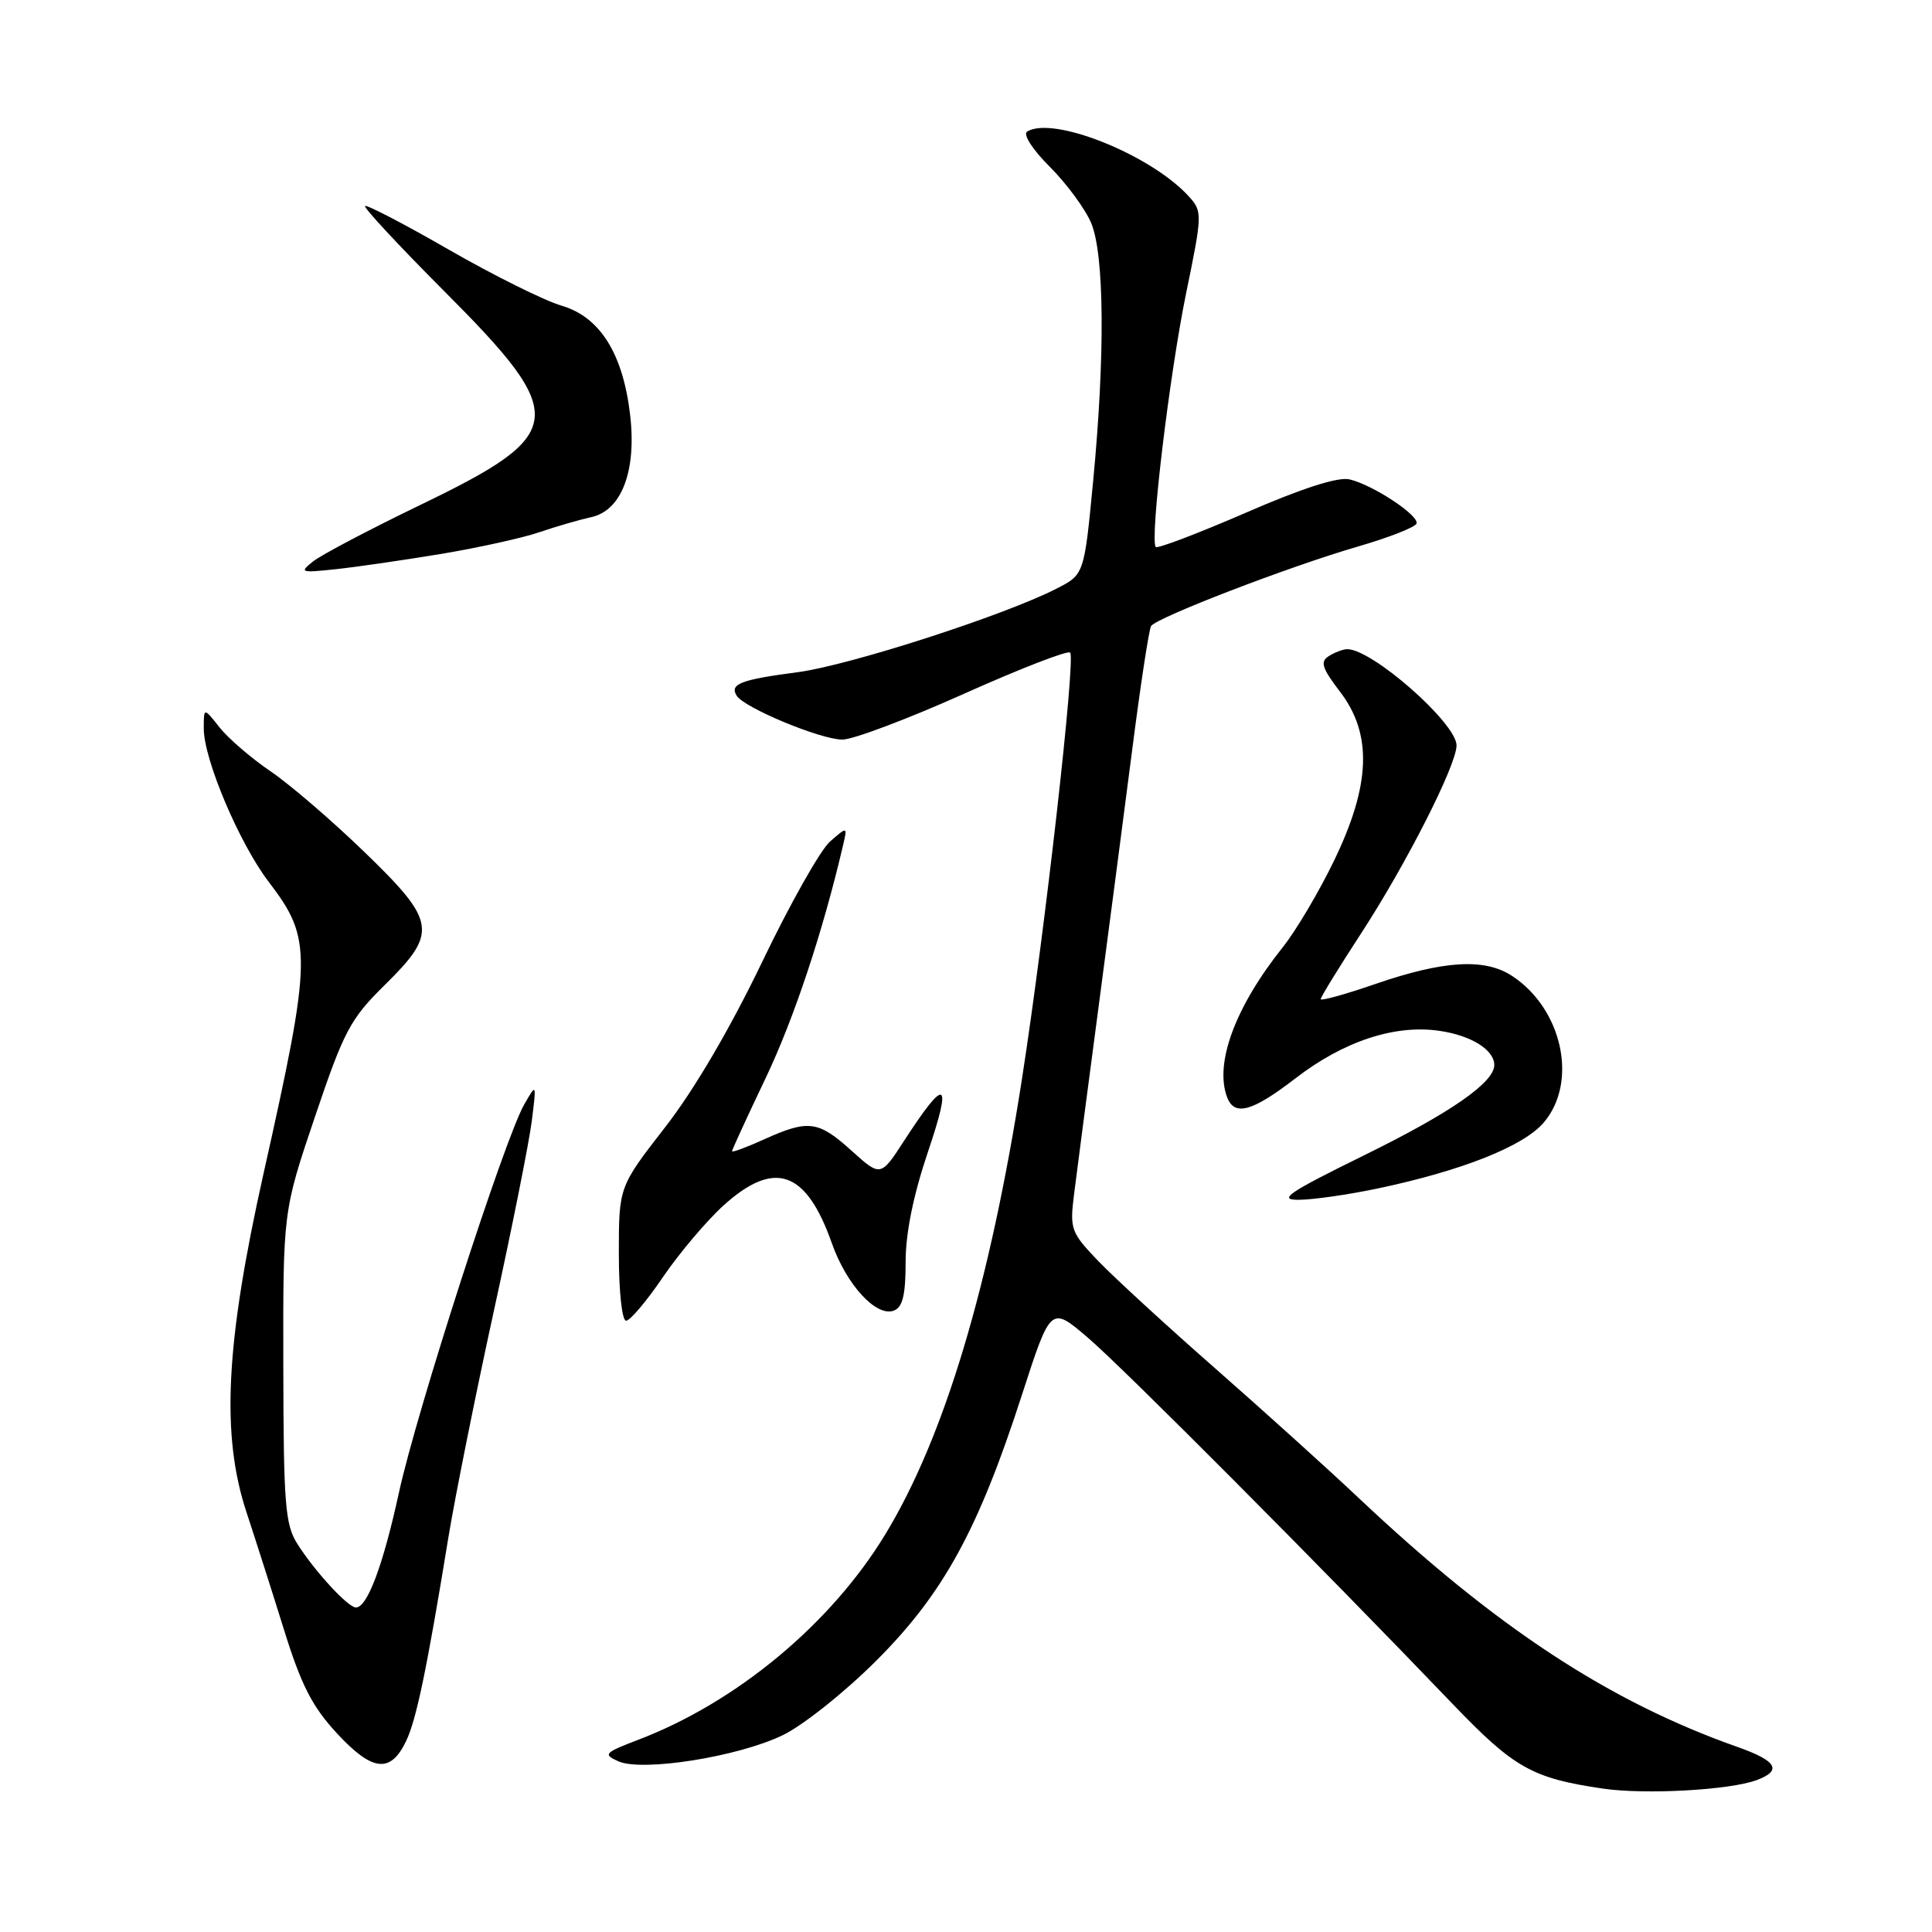 <?xml version="1.0" encoding="UTF-8" standalone="no"?>
<!DOCTYPE svg PUBLIC "-//W3C//DTD SVG 1.1//EN" "http://www.w3.org/Graphics/SVG/1.1/DTD/svg11.dtd" >
<svg xmlns="http://www.w3.org/2000/svg" xmlns:xlink="http://www.w3.org/1999/xlink" version="1.1" viewBox="0 0 256 256">
 <g >
 <path fill="currentColor"
d=" M 232.75 235.88 C 236.19 234.61 235.46 233.33 230.25 231.49 C 213.16 225.46 198.19 215.62 180.00 198.46 C 175.88 194.57 167.32 186.85 161.00 181.30 C 154.68 175.76 147.75 169.39 145.60 167.17 C 141.90 163.32 141.74 162.88 142.31 158.31 C 142.64 155.66 144.07 144.72 145.49 134.00 C 146.91 123.28 148.96 107.59 150.05 99.14 C 151.13 90.69 152.25 83.41 152.52 82.96 C 153.22 81.84 170.88 75.04 179.96 72.41 C 184.06 71.22 187.54 69.85 187.70 69.37 C 188.04 68.29 181.94 64.26 178.82 63.52 C 177.30 63.16 172.54 64.69 165.05 67.95 C 158.75 70.68 153.39 72.72 153.15 72.48 C 152.32 71.65 154.96 49.58 157.18 38.79 C 159.32 28.39 159.33 28.03 157.55 26.05 C 152.55 20.53 139.55 15.31 136.11 17.43 C 135.51 17.80 136.79 19.79 139.12 22.12 C 141.35 24.35 143.81 27.70 144.59 29.56 C 146.34 33.76 146.44 47.15 144.84 63.82 C 143.66 76.13 143.66 76.13 139.97 78.01 C 133.03 81.56 112.50 88.18 105.69 89.07 C 98.15 90.06 96.65 90.63 97.61 92.18 C 98.61 93.79 108.74 98.00 111.62 98.00 C 113.04 98.00 120.27 95.27 127.71 91.94 C 135.14 88.61 141.48 86.15 141.80 86.47 C 142.55 87.22 138.49 123.18 135.41 143.00 C 131.16 170.33 125.13 190.45 117.30 203.32 C 110.11 215.16 97.63 225.54 84.60 230.52 C 80.07 232.25 79.87 232.46 81.93 233.38 C 85.09 234.79 97.69 232.81 103.66 229.95 C 106.35 228.67 111.88 224.27 116.09 220.07 C 125.00 211.17 129.63 202.73 135.44 184.74 C 139.23 173.04 139.23 173.04 144.17 177.27 C 148.84 181.26 175.13 207.67 192.42 225.72 C 200.61 234.27 203.00 235.62 212.40 237.00 C 217.97 237.82 229.18 237.20 232.75 235.88 Z  M 53.81 230.70 C 55.17 227.88 56.57 221.15 59.41 203.74 C 60.29 198.37 63.00 184.87 65.43 173.74 C 67.87 162.61 70.13 151.25 70.47 148.50 C 71.09 143.50 71.09 143.50 69.45 146.37 C 66.85 150.92 55.21 187.00 52.87 197.74 C 50.76 207.43 48.67 213.00 47.16 213.00 C 46.12 213.00 41.73 208.24 39.42 204.60 C 37.78 202.03 37.57 199.36 37.54 181.10 C 37.50 160.50 37.50 160.50 41.73 147.99 C 45.57 136.61 46.41 135.02 50.98 130.52 C 58.06 123.55 57.83 122.12 48.25 112.86 C 43.99 108.74 38.40 103.93 35.83 102.19 C 33.26 100.44 30.22 97.82 29.08 96.37 C 27.00 93.73 27.00 93.73 27.00 96.54 C 27.00 100.62 31.71 111.74 35.59 116.83 C 41.42 124.45 41.38 126.65 34.92 155.50 C 29.87 178.07 29.27 190.20 32.70 200.50 C 33.79 203.80 36.00 210.71 37.60 215.85 C 39.90 223.27 41.36 226.13 44.66 229.69 C 49.34 234.75 51.75 235.02 53.81 230.70 Z  M 87.85 169.21 C 90.02 166.03 93.63 161.76 95.89 159.71 C 102.63 153.63 106.82 155.09 110.22 164.72 C 112.17 170.26 116.12 174.55 118.45 173.66 C 119.61 173.21 120.00 171.58 120.00 167.22 C 120.00 163.38 121.02 158.36 122.97 152.59 C 126.21 143.01 125.34 142.61 119.83 151.11 C 116.69 155.95 116.69 155.95 112.84 152.48 C 108.43 148.49 107.11 148.32 101.25 150.97 C 98.91 152.03 97.00 152.74 97.00 152.54 C 97.00 152.34 99.01 147.98 101.46 142.84 C 105.20 134.99 109.04 123.45 111.71 112.00 C 112.29 109.50 112.29 109.50 109.99 111.50 C 108.72 112.60 104.66 119.80 100.97 127.50 C 96.75 136.28 91.97 144.44 88.12 149.38 C 82.00 157.26 82.00 157.26 82.00 166.13 C 82.00 171.15 82.42 175.00 82.96 175.00 C 83.49 175.00 85.69 172.40 87.85 169.21 Z  M 182.50 157.49 C 193.72 155.13 201.94 151.87 204.59 148.70 C 209.12 143.33 207.01 133.67 200.35 129.31 C 196.73 126.94 191.31 127.26 182.25 130.38 C 178.26 131.76 175.00 132.66 175.00 132.39 C 175.00 132.12 177.40 128.21 180.34 123.70 C 186.33 114.51 193.00 101.37 193.00 98.77 C 193.00 95.83 181.80 85.98 178.50 86.02 C 177.95 86.03 176.86 86.44 176.07 86.94 C 174.90 87.68 175.16 88.52 177.57 91.67 C 181.86 97.28 181.63 103.99 176.78 114.02 C 174.78 118.16 171.72 123.33 169.97 125.52 C 163.66 133.43 160.89 140.93 162.61 145.42 C 163.58 147.94 165.94 147.29 171.61 142.92 C 178.04 137.95 184.86 135.71 190.79 136.60 C 194.97 137.22 198.00 139.12 198.00 141.12 C 198.00 143.43 192.26 147.42 180.90 153.01 C 170.63 158.06 169.26 159.00 172.11 158.98 C 173.98 158.97 178.65 158.30 182.50 157.49 Z  M 58.50 73.39 C 63.45 72.56 69.30 71.27 71.50 70.51 C 73.70 69.76 76.77 68.87 78.32 68.53 C 82.35 67.67 84.36 62.43 83.50 55.02 C 82.56 46.86 79.50 41.99 74.40 40.50 C 72.14 39.84 65.45 36.51 59.52 33.11 C 53.60 29.70 48.58 27.09 48.37 27.30 C 48.16 27.51 52.89 32.59 58.87 38.59 C 75.47 55.22 75.22 57.48 55.73 66.89 C 49.00 70.14 42.60 73.51 41.50 74.38 C 39.63 75.86 39.81 75.92 44.50 75.42 C 47.25 75.13 53.55 74.21 58.50 73.39 Z "/>
</g>
</svg>